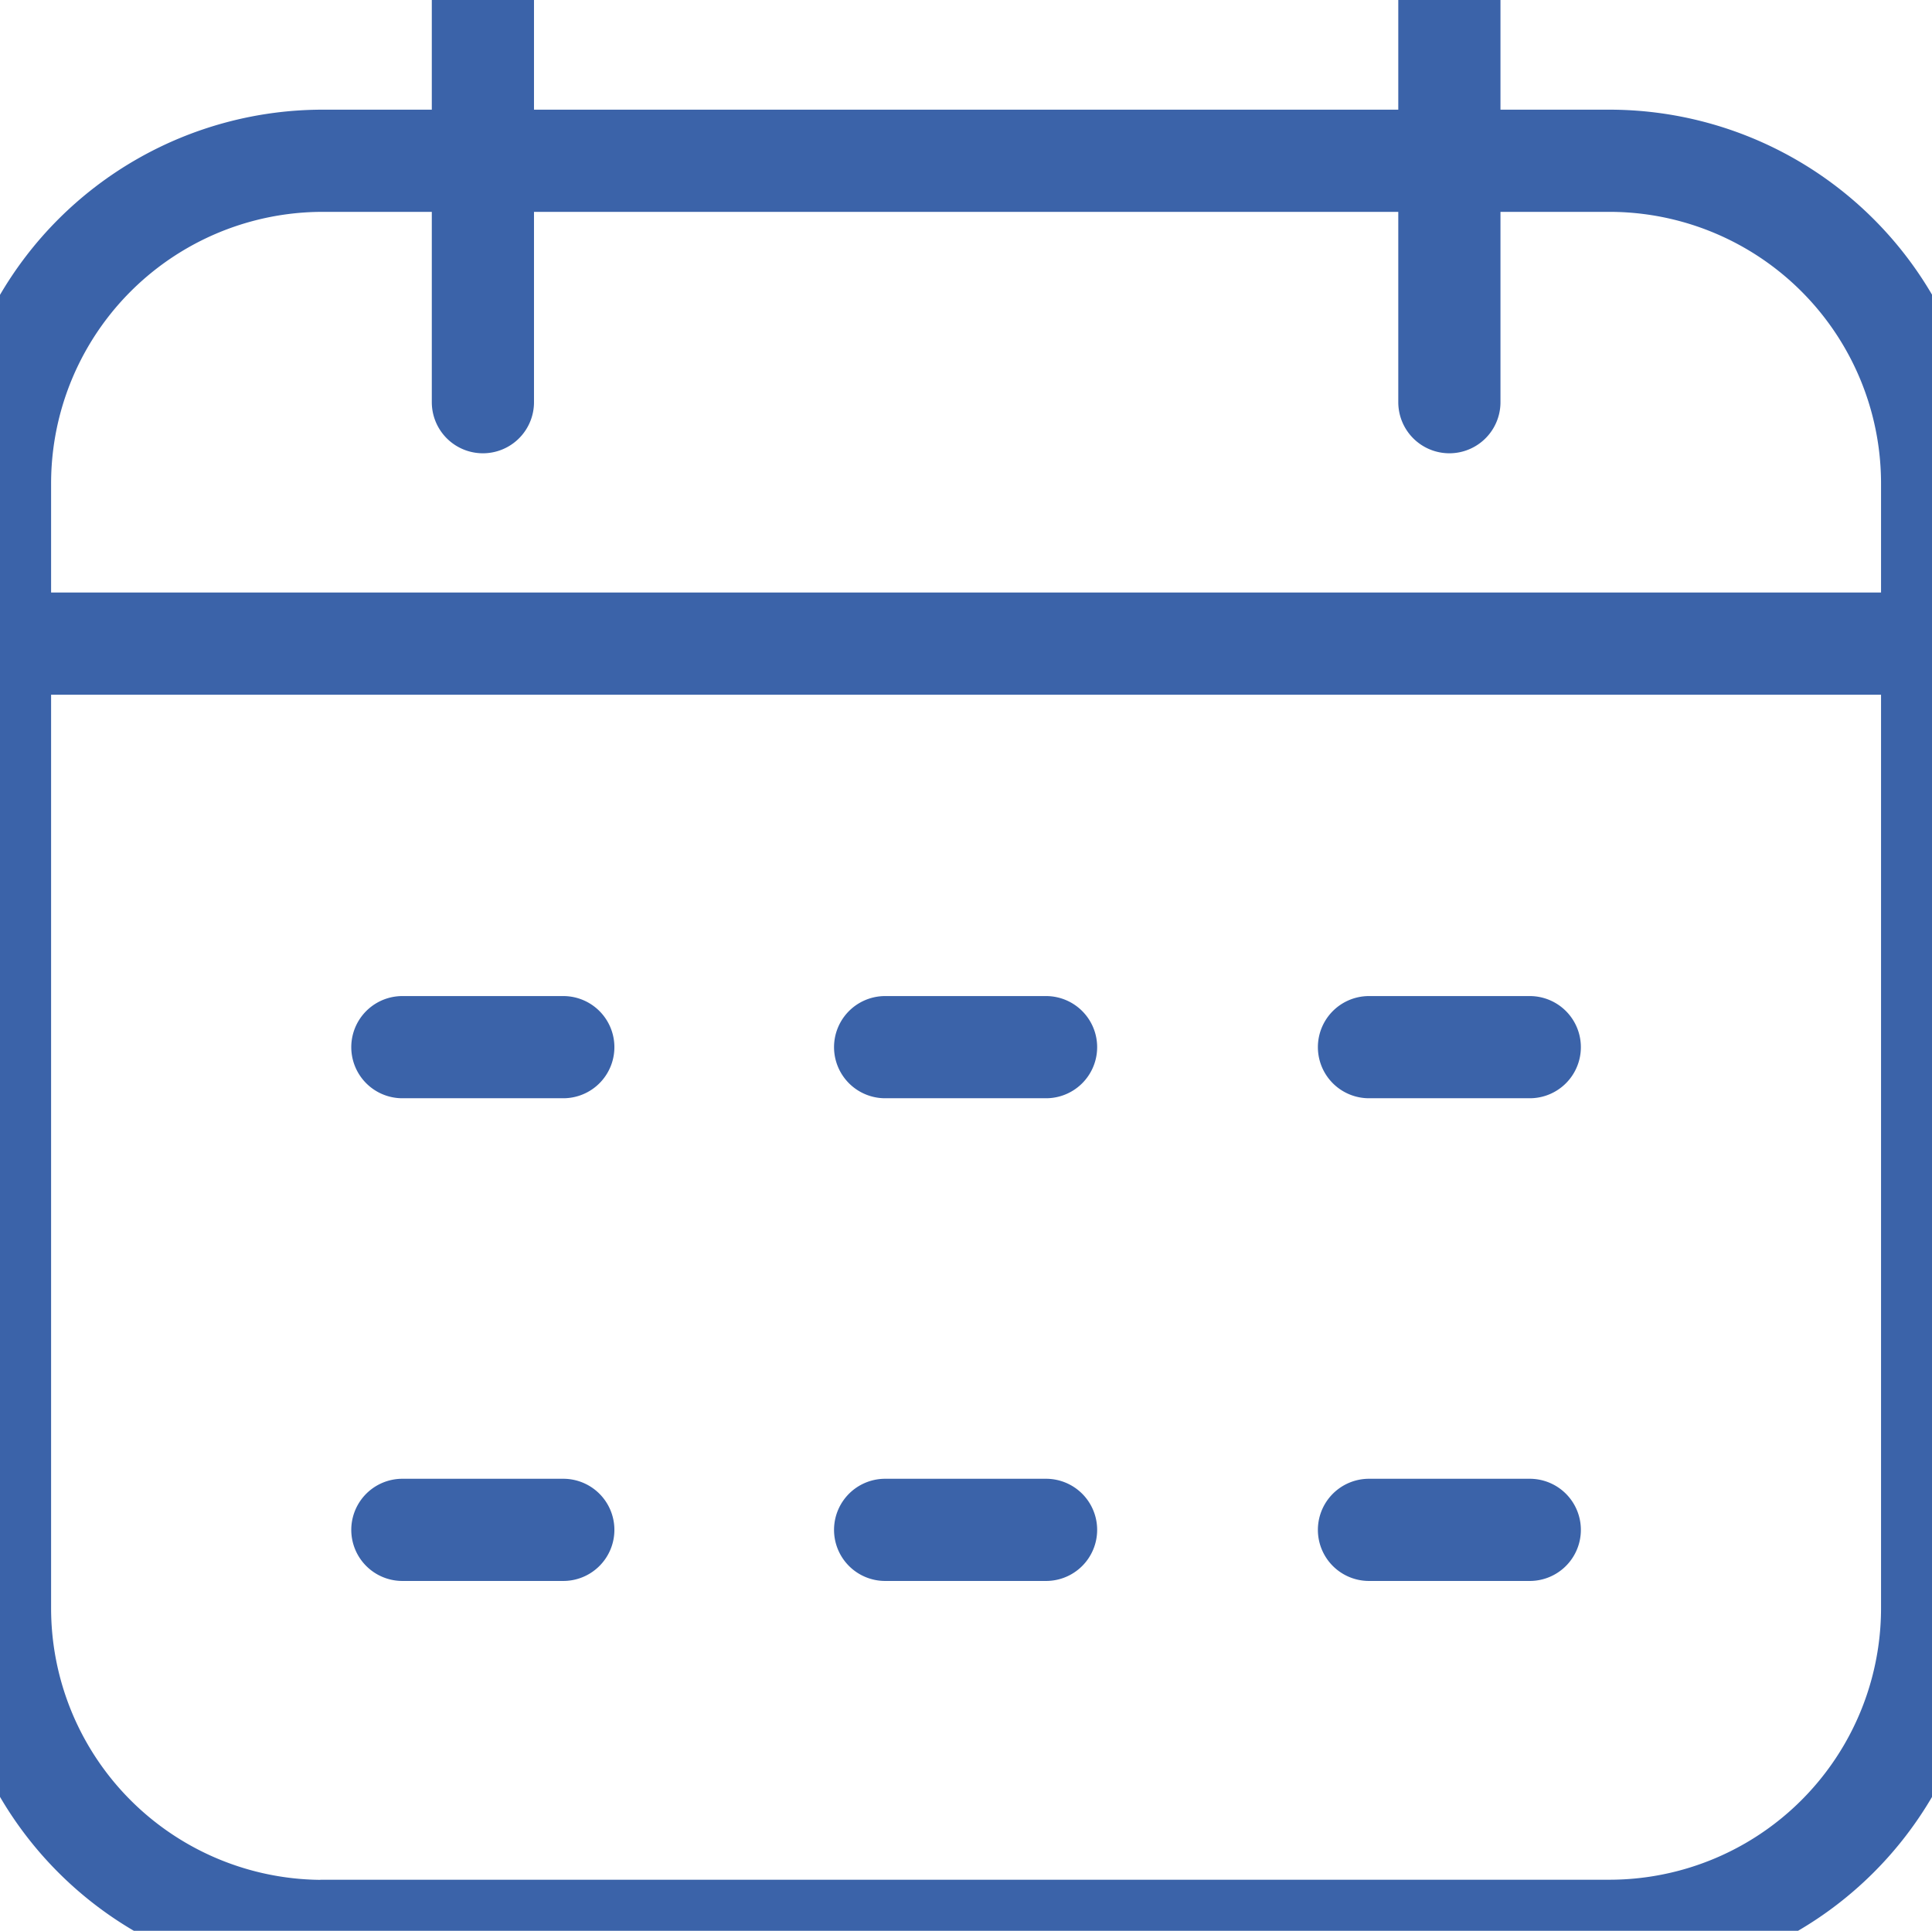 <svg xmlns="http://www.w3.org/2000/svg" width="14.179" height="14.172" viewBox="141.586 103.565 14.179 14.172"><g data-name="g195"><g data-name="g197"><g data-name="g199" transform="translate(140.986 102.964)" clip-path="url(&quot;#a&quot;)"><g data-name="g205"><path d="M7.096 11.83h1.181m2.37 0h1.18m-8.274 0h1.181m2.362-3.543h1.181m2.37 0h1.18m-8.274 0h1.181M.601 5.325H14.78M2.97 14.773h9.44a2.369 2.369 0 0 0 2.37-2.369V4.151a2.369 2.369 0 0 0-2.37-2.37H2.97A2.369 2.369 0 0 0 .6 4.152v8.253a2.369 2.369 0 0 0 2.37 2.369Zm8.267-11.22V.601M4.144 3.553V.601" stroke-linejoin="round" stroke-linecap="round" stroke-width=".75" stroke="#3b63a9" fill="transparent" data-name="path207"/></g></g></g></g><defs><clipPath id="a"><path d="M0-682.665h15.374v15.373H0v-15.373Z" data-name="path201" transform="translate(0 682.665)"/></clipPath></defs></svg>